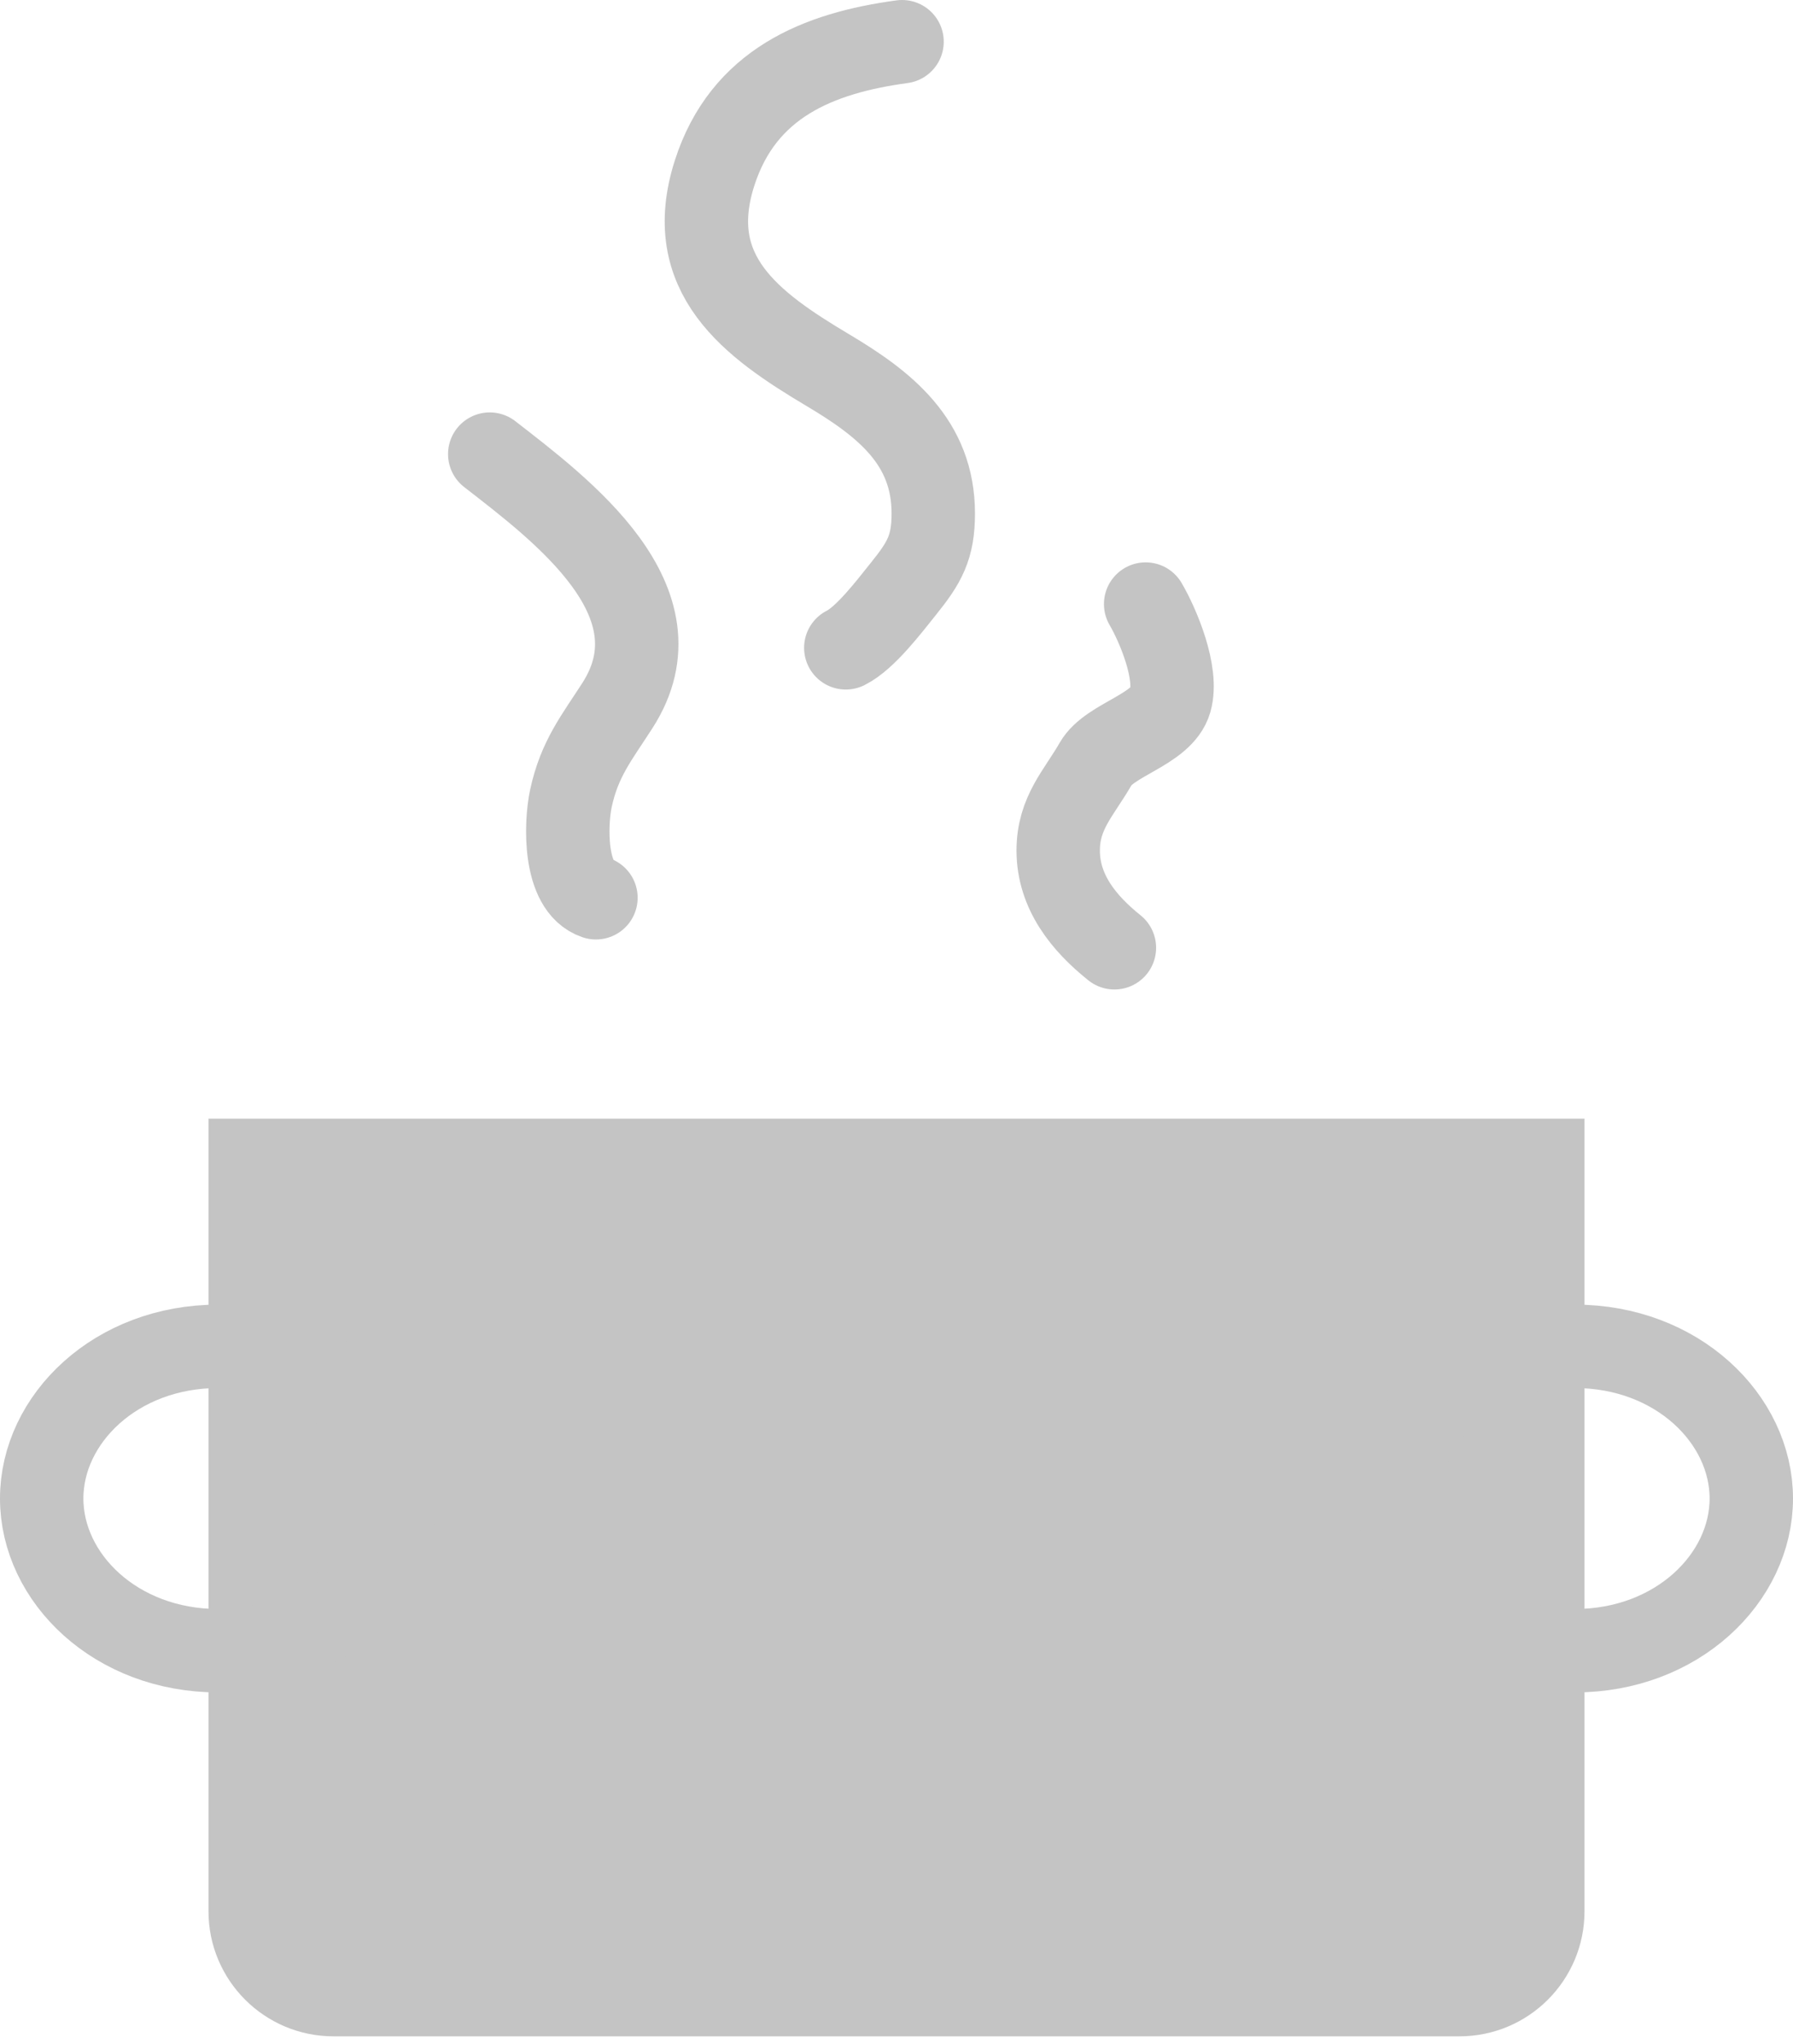 <svg width="43" height="49" viewBox="0 0 43 49" fill="none" xmlns="http://www.w3.org/2000/svg">
<path d="M5 26.819H38V45.819C38 47.476 36.657 48.819 35 48.819H8C6.343 48.819 5 47.476 5 45.819V26.819Z" fill="#C4C4C4"/>
<path d="M9.459 35.925C9.459 37.833 7.68 39.574 5.23 39.574C2.78 39.574 1 37.833 1 35.925C1 34.018 2.78 32.277 5.23 32.277C7.68 32.277 9.459 34.018 9.459 35.925Z" stroke="#C4C4C4" stroke-width="2"/>
<path d="M42 35.925C42 37.833 40.22 39.574 37.77 39.574C35.32 39.574 33.541 37.833 33.541 35.925C33.541 34.018 35.32 32.277 37.77 32.277C40.22 32.277 42 34.018 42 35.925Z" stroke="#C4C4C4" stroke-width="2"/>
<path d="M21.633 1C19.623 1.272 17.828 2 17.138 4.146C16.357 6.578 18.025 7.786 19.852 8.873C21.218 9.686 22.382 10.597 22.382 12.31C22.382 13.121 22.174 13.485 21.666 14.116C21.325 14.54 20.755 15.296 20.284 15.531" stroke="#C4C4C4" stroke-width="2" stroke-linecap="round"/>
<path d="M27.475 14.482C27.775 14.995 28.255 16.134 28.066 16.796C27.867 17.493 26.611 17.725 26.277 18.311C25.874 19.015 25.378 19.484 25.378 20.391C25.378 21.381 25.992 22.135 26.726 22.722" stroke="#C4C4C4" stroke-width="2" stroke-linecap="round"/>
<path d="M11.745 10.887C13.475 12.23 16.409 14.422 14.808 16.913C14.311 17.686 13.899 18.185 13.693 19.135C13.558 19.756 13.52 21.266 14.292 21.523" stroke="#C4C4C4" stroke-width="2" stroke-linecap="round"/>
</svg>

